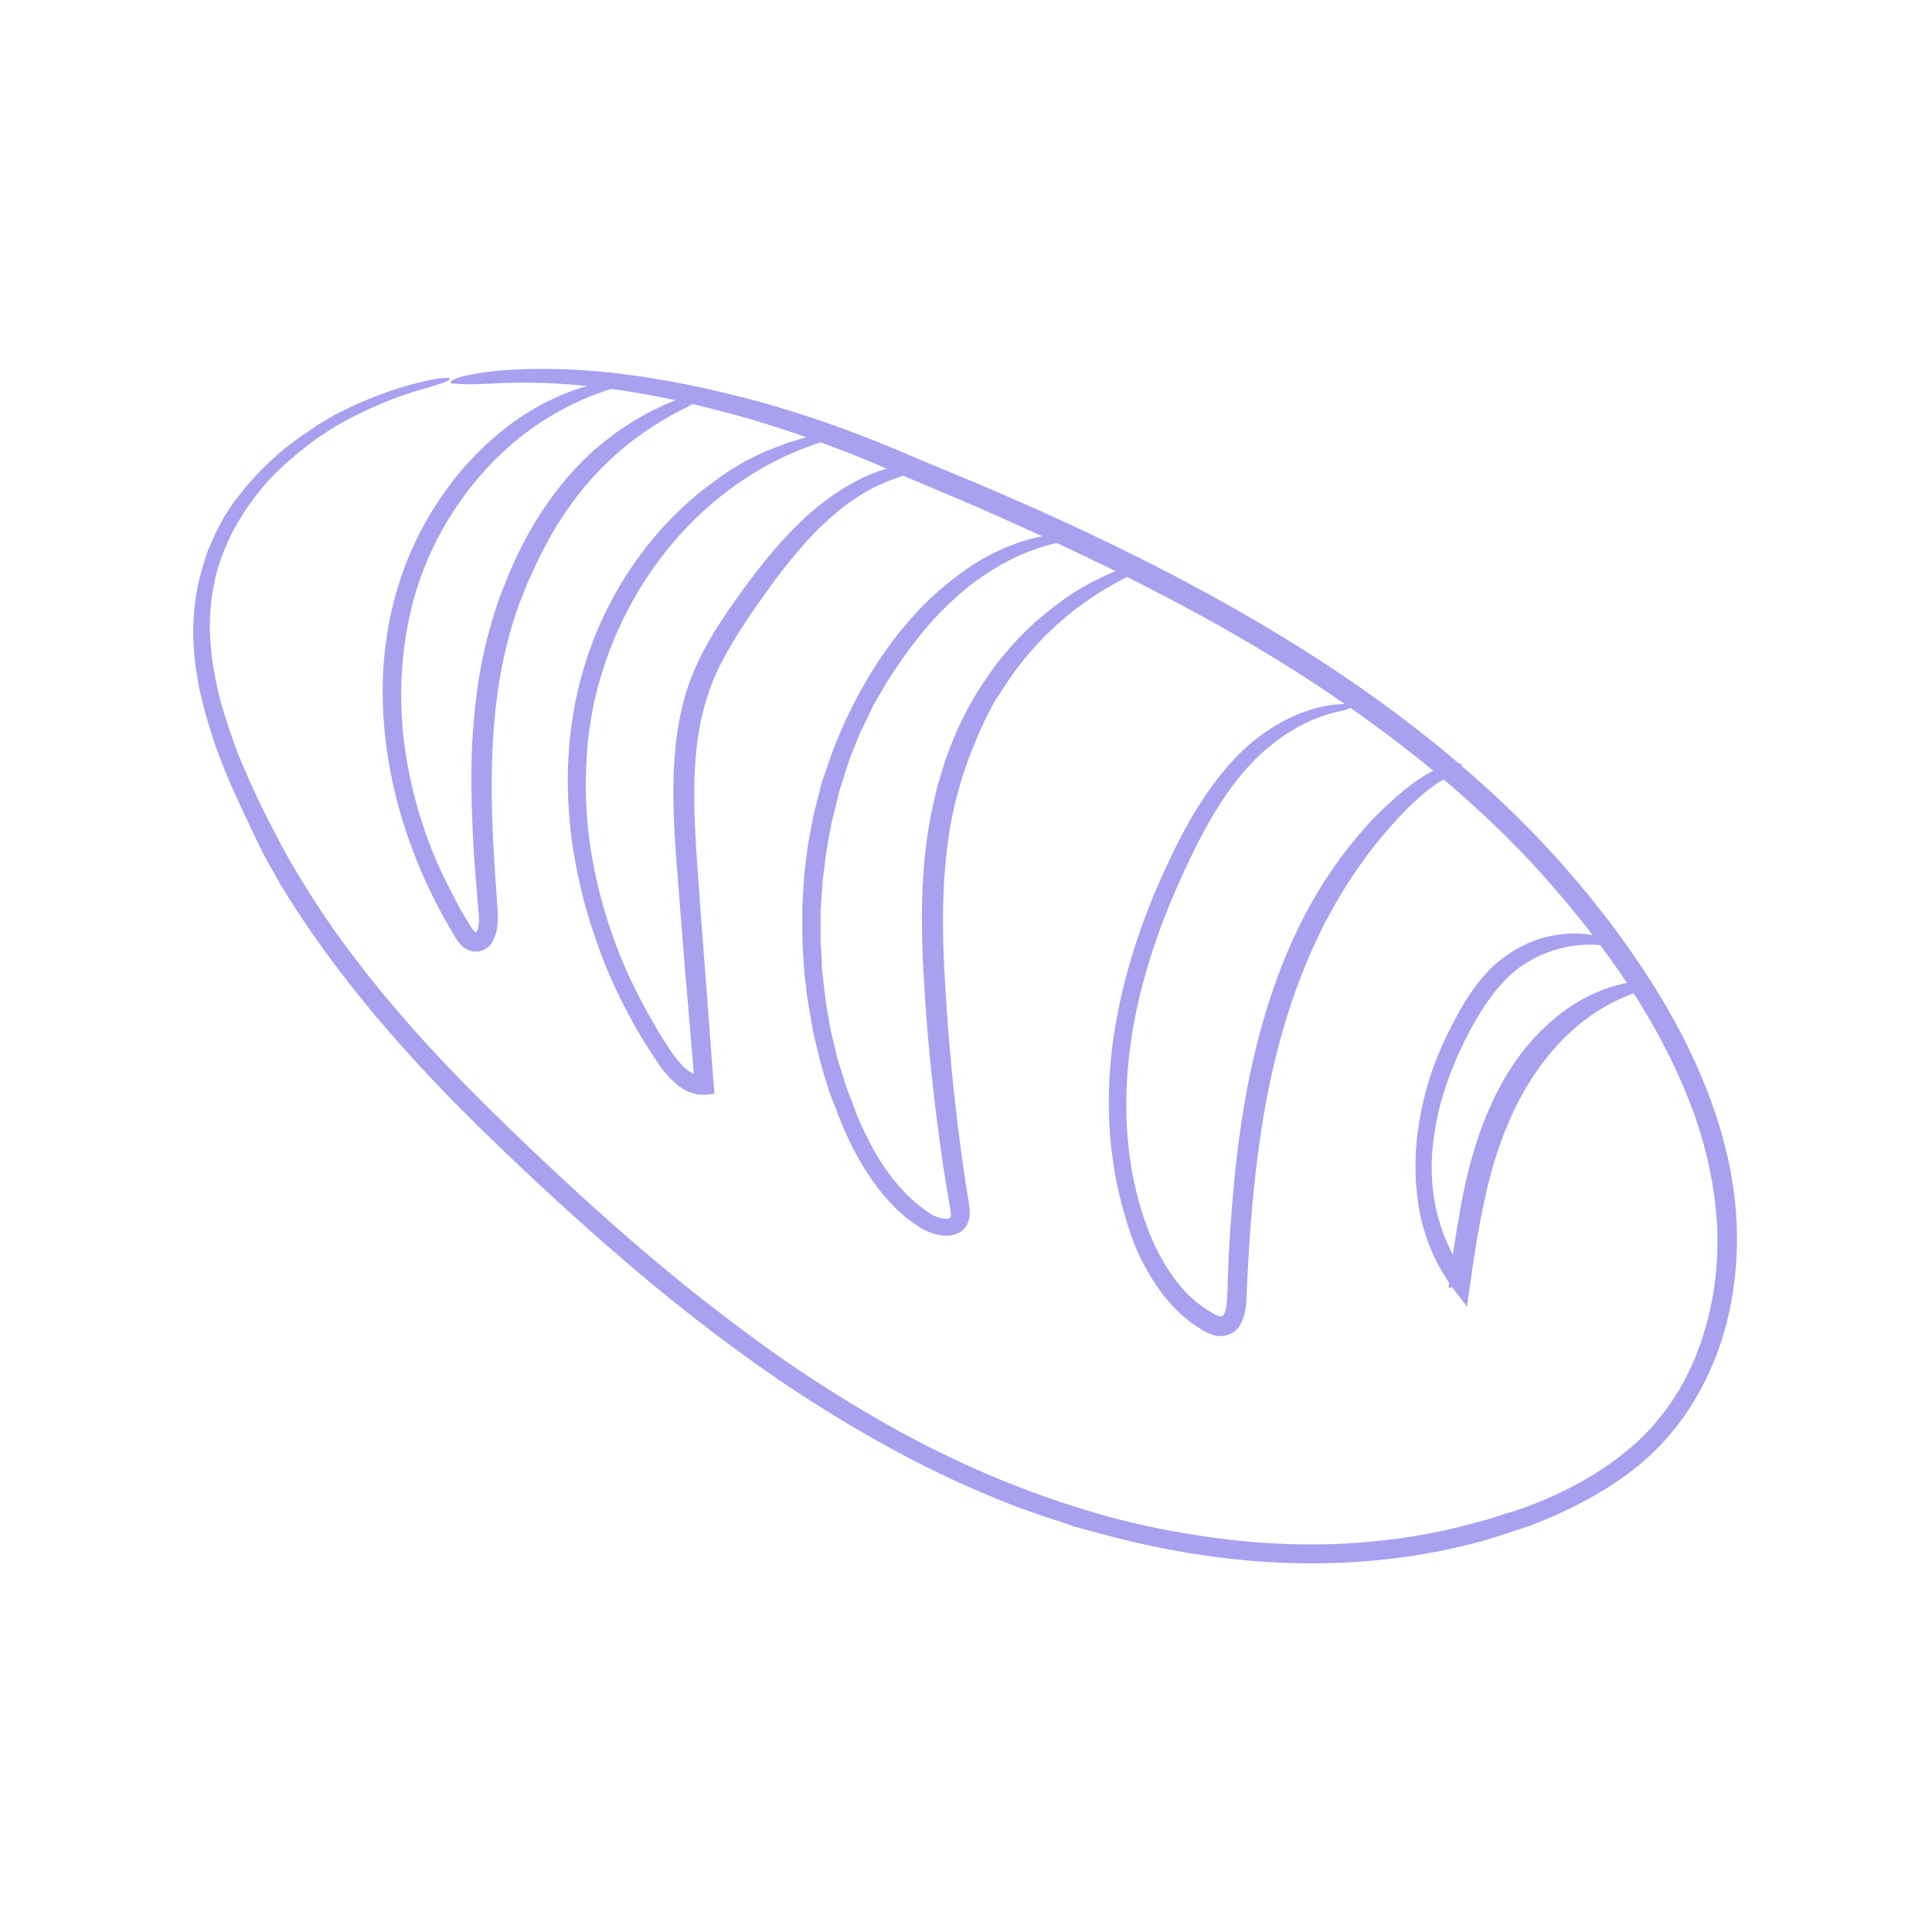 <svg xmlns="http://www.w3.org/2000/svg" xmlns:xlink="http://www.w3.org/1999/xlink" width="400" zoomAndPan="magnify" viewBox="0 0 300 300" height="400" preserveAspectRatio="xMidYMid meet" version="1.0"><path fill="#a9a0f0" d="M 76.902 59.535 C 83.434 59.191 90.062 59.637 96.594 60.625 C 99.906 61.121 103.125 61.762 106.34 62.457 C 109.555 63.199 112.82 64.039 115.988 64.93 C 122.418 66.809 128.703 69.035 134.934 71.609 C 136.52 72.25 138.004 72.945 139.586 73.586 L 144.285 75.566 C 147.402 76.902 150.52 78.188 153.637 79.574 C 166.105 85.066 178.324 90.953 190.148 97.633 C 201.922 104.309 213.254 111.879 223.594 120.539 C 229.234 125.289 234.578 130.332 239.473 135.777 C 244.371 141.27 248.926 147.008 252.98 153.141 C 256.988 159.277 260.402 165.758 262.926 172.586 C 265.398 179.414 266.785 186.637 266.684 193.762 C 266.535 200.934 264.855 208.109 261.539 214.391 C 259.859 217.559 257.73 220.379 255.258 222.902 C 252.734 225.375 249.863 227.551 246.746 229.383 C 243.68 231.211 240.363 232.746 236.902 234.031 L 235.617 234.477 C 235.219 234.625 234.773 234.773 234.281 234.875 L 231.707 235.715 L 230.371 236.109 L 229.035 236.457 L 226.414 237.148 C 219.34 238.879 211.965 239.723 204.695 239.82 C 198.559 239.871 192.473 239.426 186.488 238.484 C 180.453 237.594 174.562 236.309 168.727 234.527 C 157.148 231.016 146.016 226.066 135.629 219.98 C 130.434 216.965 125.336 213.699 120.391 210.234 C 115.492 206.723 110.691 203.109 105.992 199.301 C 96.641 191.73 87.738 183.566 79.078 175.207 C 70.422 166.848 62.109 158.09 54.836 148.441 C 51.176 143.641 47.859 138.598 44.844 133.352 C 41.922 128.059 39.203 122.617 36.926 116.977 C 35.938 114.305 34.949 111.484 34.156 108.516 C 33.414 105.598 32.871 102.578 32.672 99.562 C 32.426 96.543 32.672 93.477 33.266 90.555 C 33.512 89.074 34.008 87.637 34.504 86.203 C 35.098 84.816 35.641 83.383 36.383 82.098 C 37.816 79.426 39.598 77 41.625 74.676 C 43.703 72.449 46.031 70.469 48.453 68.641 C 50.926 66.809 53.551 65.273 56.32 63.988 C 59.043 62.652 61.961 61.516 64.879 60.625 C 67.551 59.883 69.234 59.387 69.727 58.992 C 70.223 58.645 69.48 58.547 67.305 58.895 C 62.457 59.883 57.559 61.566 52.855 63.988 C 51.668 64.531 50.531 65.273 49.344 65.969 C 48.703 66.414 48.156 66.809 47.562 67.203 L 46.723 67.75 L 45.93 68.344 C 43.703 69.926 41.676 71.805 39.746 73.836 C 39.301 74.328 38.805 74.922 38.312 75.418 C 37.867 75.961 37.469 76.555 36.977 77.098 C 36.777 77.395 36.531 77.645 36.332 77.941 L 34.848 80.168 L 34.602 80.66 C 34.254 81.305 33.91 81.949 33.562 82.59 C 33.266 83.234 32.969 83.926 32.672 84.621 L 32.227 85.609 C 32.129 85.957 31.98 86.301 31.879 86.699 C 31.684 87.391 31.434 88.133 31.238 88.824 C 30.445 91.695 30.051 94.711 30 97.68 C 30 100.648 30.297 103.668 30.891 106.586 C 31.484 109.504 32.324 112.426 33.266 115.246 C 34.254 118.062 35.344 120.883 36.629 123.555 C 37.223 124.941 37.867 126.277 38.508 127.613 L 39.449 129.641 L 40.438 131.668 C 41.082 133.055 41.875 134.34 42.617 135.676 C 43.309 137.012 44.148 138.301 44.941 139.586 C 51.422 149.875 59.34 159.426 67.75 168.281 C 72.004 172.734 76.359 176.988 80.809 181.195 C 85.262 185.398 89.766 189.504 94.367 193.512 C 103.566 201.578 113.168 209.098 123.109 215.727 C 133.105 222.309 143.445 228.094 154.082 232.449 C 156.703 233.586 159.375 234.527 162.098 235.469 C 163.48 235.914 164.77 236.309 166.105 236.801 C 166.746 237.051 167.441 237.199 168.133 237.395 C 168.777 237.594 169.52 237.793 170.16 237.941 C 175.504 239.426 180.898 240.613 186.191 241.402 C 193.562 242.543 201.133 242.988 208.652 242.641 C 216.121 242.293 223.641 241.156 230.914 239.078 C 232.746 238.535 234.527 237.891 236.309 237.348 C 238.09 236.754 239.871 236.012 241.551 235.27 C 245.066 233.734 248.379 231.906 251.547 229.727 C 254.711 227.551 257.582 224.977 259.957 221.961 C 262.383 218.992 264.309 215.629 265.844 212.113 C 268.863 205.09 270 197.32 269.652 189.703 C 269.457 185.895 268.91 182.086 267.973 178.473 C 267.082 174.762 265.844 171.148 264.41 167.688 C 261.539 160.711 257.68 154.082 253.375 147.898 C 249.074 141.715 244.273 135.875 239.078 130.383 C 238.434 129.691 237.742 129 237.098 128.355 L 235.121 126.375 C 233.734 125.09 232.449 123.754 231.016 122.516 L 228.938 120.637 L 226.809 118.805 C 225.375 117.52 223.938 116.383 222.504 115.195 C 216.617 110.496 210.582 106.141 204.25 102.086 C 191.633 93.969 178.324 87.043 164.77 80.809 C 157.988 77.691 151.113 74.773 144.234 71.953 L 141.664 70.867 L 139.09 69.777 C 137.359 69.086 135.629 68.344 133.895 67.699 C 130.383 66.312 126.922 65.125 123.309 63.988 C 119.746 62.852 116.184 61.863 112.523 61.02 C 108.91 60.129 105.25 59.387 101.59 58.793 C 94.266 57.559 86.746 57.012 79.375 57.41 C 76.805 57.559 74.625 57.855 72.992 58.199 C 71.359 58.496 70.371 58.895 70.074 59.191 C 69.727 59.488 70.074 59.586 71.113 59.586 C 72.152 59.734 74.031 59.684 76.902 59.535 Z M 76.902 59.535 " fill-opacity="1" fill-rule="nonzero"/><path fill="#a9a0f0" d="M 224.336 118.906 C 222.012 119.746 219.98 121.133 218.152 122.617 C 216.32 124.102 214.59 125.734 213.004 127.367 C 209.789 130.828 206.922 134.637 204.547 138.645 C 199.695 146.758 196.578 155.812 194.504 164.918 C 192.277 174.859 191.336 185.004 190.793 195.047 L 190.645 198.805 L 190.594 200.688 L 190.543 201.578 C 190.543 201.824 190.496 202.07 190.496 202.367 C 190.445 202.863 190.348 203.309 190.199 203.754 C 190.051 204.102 189.902 204.297 189.852 204.348 C 189.801 204.398 189.754 204.398 189.703 204.398 C 189.652 204.398 189.605 204.398 189.457 204.398 C 189.207 204.348 188.762 204.199 188.27 203.902 C 186.34 202.766 184.559 201.328 183.125 199.5 C 181.641 197.719 180.453 195.691 179.363 193.512 C 178.523 191.73 177.828 189.801 177.234 187.922 C 176.641 185.992 176.195 184.062 175.801 182.086 C 175.453 180.105 175.207 178.125 175.059 176.148 C 174.91 174.168 174.859 172.141 174.91 170.16 C 175.059 162.145 176.742 154.18 179.312 146.609 C 180.602 142.801 182.133 139.043 183.816 135.43 C 185.496 131.77 187.328 128.109 189.504 124.742 C 191.684 121.379 194.254 118.164 197.469 115.641 C 200.586 113.117 204.297 111.188 208.258 110.395 C 208.703 110.297 209.047 110.199 209.297 110.098 C 209.543 110 209.742 109.852 209.789 109.754 C 209.938 109.504 209.691 109.309 208.949 109.309 C 205.535 109.355 201.973 110.445 198.656 112.324 C 195.293 114.207 192.277 116.875 189.754 120.043 C 187.18 123.211 185.051 126.672 183.172 130.332 C 181.293 133.996 179.609 137.754 178.125 141.566 C 175.156 149.332 173.031 157.594 172.387 165.758 C 171.742 173.922 172.586 181.887 174.711 188.863 C 174.859 189.457 175.059 190.098 175.258 190.691 C 175.453 191.285 175.652 191.93 175.898 192.523 C 176.344 193.762 176.84 194.898 177.484 196.086 C 178.672 198.359 180.055 200.586 181.836 202.516 C 182.68 203.457 183.668 204.398 184.707 205.188 C 184.953 205.387 185.25 205.586 185.496 205.734 C 185.746 205.93 186.043 206.078 186.289 206.277 C 186.832 206.625 187.426 206.969 188.168 207.219 C 188.516 207.367 188.91 207.465 189.406 207.465 C 189.852 207.516 190.297 207.414 190.742 207.266 C 191.633 206.969 192.324 206.277 192.672 205.535 C 193.066 204.844 193.215 204.102 193.363 203.457 C 193.512 202.812 193.562 202.07 193.562 201.43 C 193.957 191.434 194.75 181.441 196.48 171.695 C 198.262 161.898 201.133 152.352 205.633 143.492 C 206.773 141.27 208.008 139.141 209.344 137.062 C 210.68 134.984 212.113 132.957 213.648 131.027 C 215.23 129.098 216.816 127.266 218.598 125.484 C 220.379 123.754 222.207 122.121 224.336 120.934 C 225.82 120.141 226.809 119.398 226.957 118.953 C 227.008 118.707 226.906 118.559 226.461 118.508 C 226.016 118.461 225.324 118.508 224.336 118.906 Z M 224.336 118.906 " fill-opacity="1" fill-rule="nonzero"/><path fill="#a9a0f0" d="M 253.129 152.547 C 250.309 152.992 247.539 154.082 245.016 155.566 C 242.492 157.051 240.266 158.98 238.285 161.105 C 234.328 165.363 231.609 170.703 229.727 176.047 C 228.344 180.008 227.402 184.012 226.711 188.02 C 225.969 192.027 225.422 196.035 224.93 199.992 L 228.391 199.102 C 226.117 196.234 224.383 192.871 223.395 189.309 C 222.109 184.805 222.012 179.957 222.852 175.305 C 223.594 170.656 225.227 166.105 227.352 161.801 C 228.391 159.672 229.578 157.543 230.965 155.566 C 232.352 153.586 233.883 151.758 235.812 150.32 C 239.672 147.5 244.668 146.164 249.371 146.859 C 250.406 147.055 250.902 146.266 250.012 145.969 C 248.082 145.227 245.855 144.828 243.531 144.977 C 242.344 145.078 241.156 145.227 239.969 145.523 C 238.781 145.82 237.594 146.266 236.457 146.859 C 235.27 147.402 234.23 148.145 233.141 148.938 C 232.102 149.727 231.113 150.668 230.32 151.656 C 228.59 153.637 227.254 155.812 226.066 158.039 C 223.641 162.441 221.762 167.242 220.773 172.09 C 220.277 174.516 219.934 176.891 219.832 179.312 C 219.734 181.688 219.832 183.965 220.129 186.191 C 220.773 191.535 222.898 196.629 226.215 200.836 L 227.797 202.863 L 228.145 200.391 C 228.789 195.789 229.48 191.137 230.469 186.586 C 231.41 182.086 232.746 177.633 234.625 173.426 C 236.504 169.223 238.98 165.363 242.098 161.996 C 245.215 158.684 249.023 155.961 253.328 154.379 C 255.059 153.836 255.555 152.203 253.129 152.547 Z M 253.129 152.547 " fill-opacity="1" fill-rule="nonzero"/><path fill="#a9a0f0" d="M 105.895 61.762 C 101.789 63.246 97.781 65.473 94.266 68.242 C 90.656 71.016 87.59 74.43 85.016 78.137 C 82.395 81.848 80.316 85.906 78.633 90.062 C 76.902 94.219 75.664 98.621 74.773 102.977 C 73.883 107.773 73.391 112.672 73.242 117.469 C 73.094 122.27 73.289 127.117 73.539 131.867 C 73.688 134.242 73.883 136.617 74.082 138.992 L 74.379 142.457 C 74.379 142.902 74.379 143.344 74.281 143.84 C 74.23 144.234 74.082 144.633 73.984 144.781 C 73.934 144.828 73.934 144.879 73.934 144.879 L 73.984 144.93 C 74.031 144.977 73.984 144.977 74.031 144.977 C 74.031 144.93 74.031 144.93 74.031 144.879 L 74.031 144.828 C 74.031 144.828 74.031 144.828 73.984 144.828 C 73.934 144.828 73.883 144.781 73.734 144.68 C 73.539 144.484 73.242 144.137 72.945 143.641 L 72.055 142.16 C 71.758 141.664 71.461 141.219 71.211 140.676 L 70.422 139.141 C 69.875 138.152 69.383 137.062 68.836 136.023 C 65.523 129.098 63.445 121.625 62.605 114.059 C 61.863 106.488 62.457 98.82 64.68 91.547 C 66.957 84.273 70.965 77.543 76.211 72.055 C 81.453 66.562 88.184 62.309 95.652 60.18 C 97.336 59.734 97.633 58.746 96.195 58.941 C 95.406 59.043 94.613 59.191 93.773 59.289 C 92.98 59.488 92.141 59.684 91.348 59.883 C 90.555 60.082 89.715 60.379 88.926 60.676 C 88.527 60.824 88.133 60.973 87.688 61.121 C 87.293 61.27 86.895 61.465 86.449 61.664 C 85.66 62.059 84.816 62.406 84.027 62.852 C 83.234 63.297 82.441 63.742 81.652 64.234 C 80.117 65.227 78.582 66.312 77.098 67.602 C 74.18 70.074 71.508 72.945 69.184 76.211 C 66.859 79.426 64.879 82.988 63.344 86.746 C 60.277 94.266 59.09 102.48 59.488 110.199 C 59.832 117.965 61.566 125.289 63.988 131.77 C 65.672 136.27 67.75 140.625 70.223 144.73 C 70.52 145.227 70.816 145.82 71.262 146.363 C 71.508 146.609 71.758 146.906 72.055 147.156 C 72.398 147.402 72.797 147.602 73.289 147.699 C 73.488 147.75 73.734 147.797 73.984 147.75 L 74.328 147.75 C 74.43 147.75 74.578 147.699 74.676 147.648 C 74.922 147.602 75.121 147.5 75.32 147.402 C 75.516 147.254 75.715 147.156 75.863 147.008 C 76.508 146.363 76.801 145.621 77 144.977 C 77.199 144.336 77.246 143.594 77.297 142.949 C 77.297 142.605 77.297 142.309 77.297 141.91 L 77.246 141.02 L 77 137.457 C 76.309 128.008 75.961 118.559 77.051 109.207 C 77.594 104.559 78.582 99.906 80.02 95.504 C 80.414 94.367 80.762 93.328 81.254 92.188 C 81.699 91.102 82.098 90.012 82.641 88.926 C 83.582 86.797 84.668 84.719 85.809 82.691 C 88.184 78.684 91 74.922 94.414 71.707 C 97.781 68.441 101.641 65.82 105.793 63.641 C 108.863 62.406 109.406 60.527 105.895 61.762 Z M 105.895 61.762 " fill-opacity="1" fill-rule="nonzero"/><path fill="#a9a0f0" d="M 139.488 72.352 C 136.914 72.844 134.441 73.836 132.164 75.121 C 129.887 76.406 127.762 77.941 125.781 79.672 C 121.875 83.137 118.609 87.145 115.59 91.25 C 114.105 93.277 112.672 95.355 111.238 97.582 C 109.852 99.809 108.613 102.133 107.574 104.605 C 105.547 109.605 104.805 114.949 104.605 120.141 C 104.457 124.348 104.656 128.504 104.953 132.559 C 105.25 136.617 105.598 140.676 105.895 144.73 C 106.535 152.844 107.277 160.957 107.922 169.074 L 109.504 167.094 C 109.109 167.145 108.762 167.145 108.27 166.996 C 107.871 166.848 107.426 166.648 106.934 166.301 C 106.043 165.66 105.199 164.668 104.457 163.629 C 103.715 162.492 102.926 161.355 102.234 160.168 L 101.195 158.387 C 100.848 157.793 100.5 157.199 100.203 156.605 C 95.898 148.789 93.031 140.328 91.695 131.668 C 91.051 127.316 90.805 122.961 91.051 118.559 C 91.25 114.207 91.891 109.852 93.129 105.645 C 95.504 97.234 99.859 89.32 105.844 82.738 C 111.832 76.211 119.5 71.062 128.059 68.492 C 129.988 67.945 130.332 66.906 128.703 67.203 C 127.812 67.352 126.871 67.5 125.98 67.699 C 125.09 67.945 124.148 68.195 123.211 68.492 L 122.516 68.688 C 122.27 68.738 122.07 68.836 121.824 68.938 C 121.379 69.133 120.934 69.281 120.438 69.48 C 119.992 69.68 119.547 69.828 119.004 70.023 C 118.559 70.223 118.113 70.469 117.617 70.668 C 117.172 70.914 116.727 71.113 116.234 71.359 L 115.543 71.707 L 114.898 72.102 C 114.008 72.648 113.066 73.191 112.227 73.785 C 111.387 74.379 110.496 75.07 109.652 75.664 C 108.812 76.309 107.973 77.051 107.129 77.742 C 100.551 83.531 95.109 91.348 91.891 100.055 C 88.578 108.762 87.637 118.312 88.43 127.168 C 88.777 131.621 89.668 135.926 90.703 140.031 C 91.844 144.137 93.18 148.047 94.762 151.707 C 96.395 155.367 98.227 158.879 100.352 162.293 L 101.984 164.816 C 102.531 165.66 103.223 166.5 103.914 167.293 C 104.656 168.035 105.496 168.824 106.488 169.32 C 106.98 169.566 107.527 169.766 108.168 169.914 C 108.762 170.012 109.406 170.012 110 169.961 L 110.941 169.816 L 110.84 168.777 C 110.199 159.82 109.504 150.867 108.812 141.91 C 108.516 137.457 108.121 132.957 107.922 128.453 C 107.723 124 107.723 119.547 108.27 115.195 C 108.863 110.84 110.051 106.586 112.129 102.68 C 114.156 98.77 116.727 95.109 119.301 91.496 C 120.637 89.668 121.922 87.934 123.406 86.203 C 124.844 84.473 126.277 82.84 127.91 81.355 C 129.543 79.82 131.223 78.434 133.055 77.246 C 134.887 76.012 136.863 75.07 138.941 74.328 C 139.387 74.18 139.785 74.031 140.18 73.883 C 140.527 73.734 140.871 73.637 141.121 73.488 C 141.664 73.242 142.012 72.945 142.109 72.695 C 142.207 72.449 142.059 72.301 141.664 72.203 C 141.465 72.152 141.168 72.152 140.773 72.152 C 140.527 72.203 140.031 72.25 139.488 72.352 Z M 139.488 72.352 " fill-opacity="1" fill-rule="nonzero"/><path fill="#a9a0f0" d="M 173.723 88.43 C 171.25 89.52 168.824 90.656 166.551 92.141 L 165.707 92.684 C 165.41 92.883 165.164 93.078 164.918 93.277 L 163.234 94.516 L 161.652 95.852 C 161.402 96.047 161.105 96.297 160.859 96.492 L 160.117 97.188 C 156.062 100.945 152.746 105.449 150.125 110.297 C 149.531 111.582 148.836 112.77 148.344 114.059 C 148.094 114.699 147.797 115.344 147.551 115.988 L 146.859 117.914 C 146.609 118.559 146.414 119.25 146.215 119.895 C 146.016 120.539 145.82 121.23 145.621 121.875 C 145.473 122.516 145.273 123.211 145.125 123.902 C 144.977 124.547 144.828 125.289 144.68 125.93 C 143.543 131.371 143.195 136.816 143.148 142.258 C 143.148 148.195 143.543 153.984 143.988 159.82 C 144.484 165.66 145.125 171.445 145.918 177.188 C 146.312 180.055 146.711 182.977 147.254 185.844 L 147.602 187.973 C 147.648 188.27 147.648 188.516 147.648 188.715 C 147.648 188.91 147.602 188.961 147.602 189.012 C 147.551 189.059 147.551 189.059 147.551 189.109 C 147.5 189.109 147.453 189.16 147.305 189.207 C 147.008 189.258 146.512 189.258 145.969 189.109 C 145.719 189.059 145.473 188.961 145.227 188.863 C 145.125 188.812 144.977 188.762 144.879 188.715 C 144.781 188.664 144.68 188.613 144.531 188.516 L 143.742 187.973 L 142.949 187.379 C 141.91 186.586 140.922 185.645 140.031 184.656 C 138.199 182.68 136.617 180.352 135.332 177.93 C 134.785 176.938 134.293 175.852 133.746 174.762 C 133.5 174.266 133.301 173.672 133.055 173.129 L 132.461 171.496 L 131.816 169.863 C 131.621 169.32 131.371 168.777 131.223 168.184 C 130.879 167.043 130.531 165.957 130.184 164.816 C 129.988 164.273 129.887 163.68 129.738 163.137 L 128.949 159.77 L 128.355 156.309 C 128.258 155.766 128.156 155.121 128.109 154.578 C 127.961 153.391 127.859 152.25 127.711 151.113 C 127.613 150.57 127.613 149.926 127.613 149.383 L 127.516 147.648 L 127.414 145.918 L 127.414 142.457 C 127.414 141.91 127.414 141.27 127.465 140.723 L 127.711 137.211 C 127.762 136.668 127.812 136.023 127.91 135.48 L 128.109 133.746 L 128.355 132.016 C 128.453 131.473 128.555 130.879 128.652 130.285 C 128.898 129.148 129.047 128.008 129.344 126.871 L 130.184 123.508 L 130.383 122.664 L 130.629 121.875 L 131.176 120.191 L 131.719 118.508 C 131.867 117.965 132.113 117.422 132.312 116.875 C 132.758 115.789 133.152 114.699 133.648 113.613 L 135.184 110.445 C 135.629 109.355 136.32 108.367 136.863 107.379 C 137.457 106.387 138.004 105.348 138.695 104.41 L 140.676 101.492 C 141.367 100.551 142.109 99.609 142.801 98.719 C 144.285 96.891 145.867 95.156 147.602 93.523 C 149.332 91.891 151.164 90.406 153.141 89.121 C 157.051 86.5 161.504 84.621 166.105 83.926 C 168.184 83.73 168.777 82.789 166.996 82.789 C 163.086 82.691 158.93 83.68 154.973 85.559 C 152.992 86.449 151.062 87.637 149.234 88.973 C 147.402 90.309 145.621 91.793 143.988 93.375 C 137.359 99.906 132.312 108.418 128.949 117.57 C 128.555 118.758 128.207 119.895 127.762 121.031 C 127.562 121.578 127.414 122.219 127.266 122.812 L 126.375 126.375 L 126.031 128.156 L 125.684 129.938 C 125.586 130.531 125.438 131.125 125.387 131.719 C 125.238 132.957 125.09 134.094 124.941 135.332 C 124.844 135.926 124.844 136.566 124.793 137.113 L 124.695 138.895 C 124.645 139.488 124.645 140.129 124.594 140.676 C 124.594 141.27 124.594 141.91 124.594 142.457 C 124.594 143.641 124.594 144.828 124.594 146.016 C 124.742 148.391 124.793 150.719 125.141 152.992 C 125.336 155.27 125.832 157.543 126.18 159.723 C 126.375 160.859 126.672 161.898 126.922 162.988 C 127.07 163.531 127.168 164.074 127.316 164.621 C 127.465 165.113 127.613 165.707 127.762 166.203 C 128.059 167.293 128.406 168.281 128.703 169.32 C 129.047 170.309 129.445 171.297 129.84 172.289 C 130.828 175.008 132.066 177.73 133.551 180.305 C 135.035 182.875 136.766 185.301 138.895 187.426 C 139.934 188.516 141.121 189.457 142.406 190.297 L 142.852 190.594 C 143 190.691 143.148 190.793 143.344 190.891 C 143.691 191.09 144.086 191.285 144.484 191.387 C 145.227 191.684 146.066 191.879 146.957 191.879 C 147.402 191.879 147.848 191.832 148.391 191.633 C 148.887 191.484 149.332 191.188 149.727 190.793 C 150.074 190.395 150.32 189.902 150.469 189.355 C 150.57 188.863 150.617 188.418 150.57 187.922 C 150.52 187.082 150.371 186.387 150.273 185.695 L 149.926 183.566 C 148.195 172.141 147.105 160.613 146.562 149.035 C 146.312 143.246 146.363 137.457 147.055 131.816 C 147.699 126.129 149.184 120.586 151.41 115.293 C 151.656 114.652 151.953 113.957 152.25 113.316 C 152.547 112.672 152.844 112.027 153.141 111.387 L 154.133 109.504 C 154.43 108.863 154.824 108.27 155.27 107.676 C 156.801 105.25 158.434 102.926 160.316 100.848 C 164.074 96.594 168.629 92.98 173.672 90.309 C 174.117 90.062 174.465 89.816 174.91 89.617 C 175.258 89.418 175.555 89.223 175.801 89.023 C 176.297 88.629 176.594 88.281 176.641 88.035 C 176.691 87.688 175.852 87.59 173.723 88.43 Z M 173.723 88.43 " fill-opacity="1" fill-rule="nonzero"/></svg>
